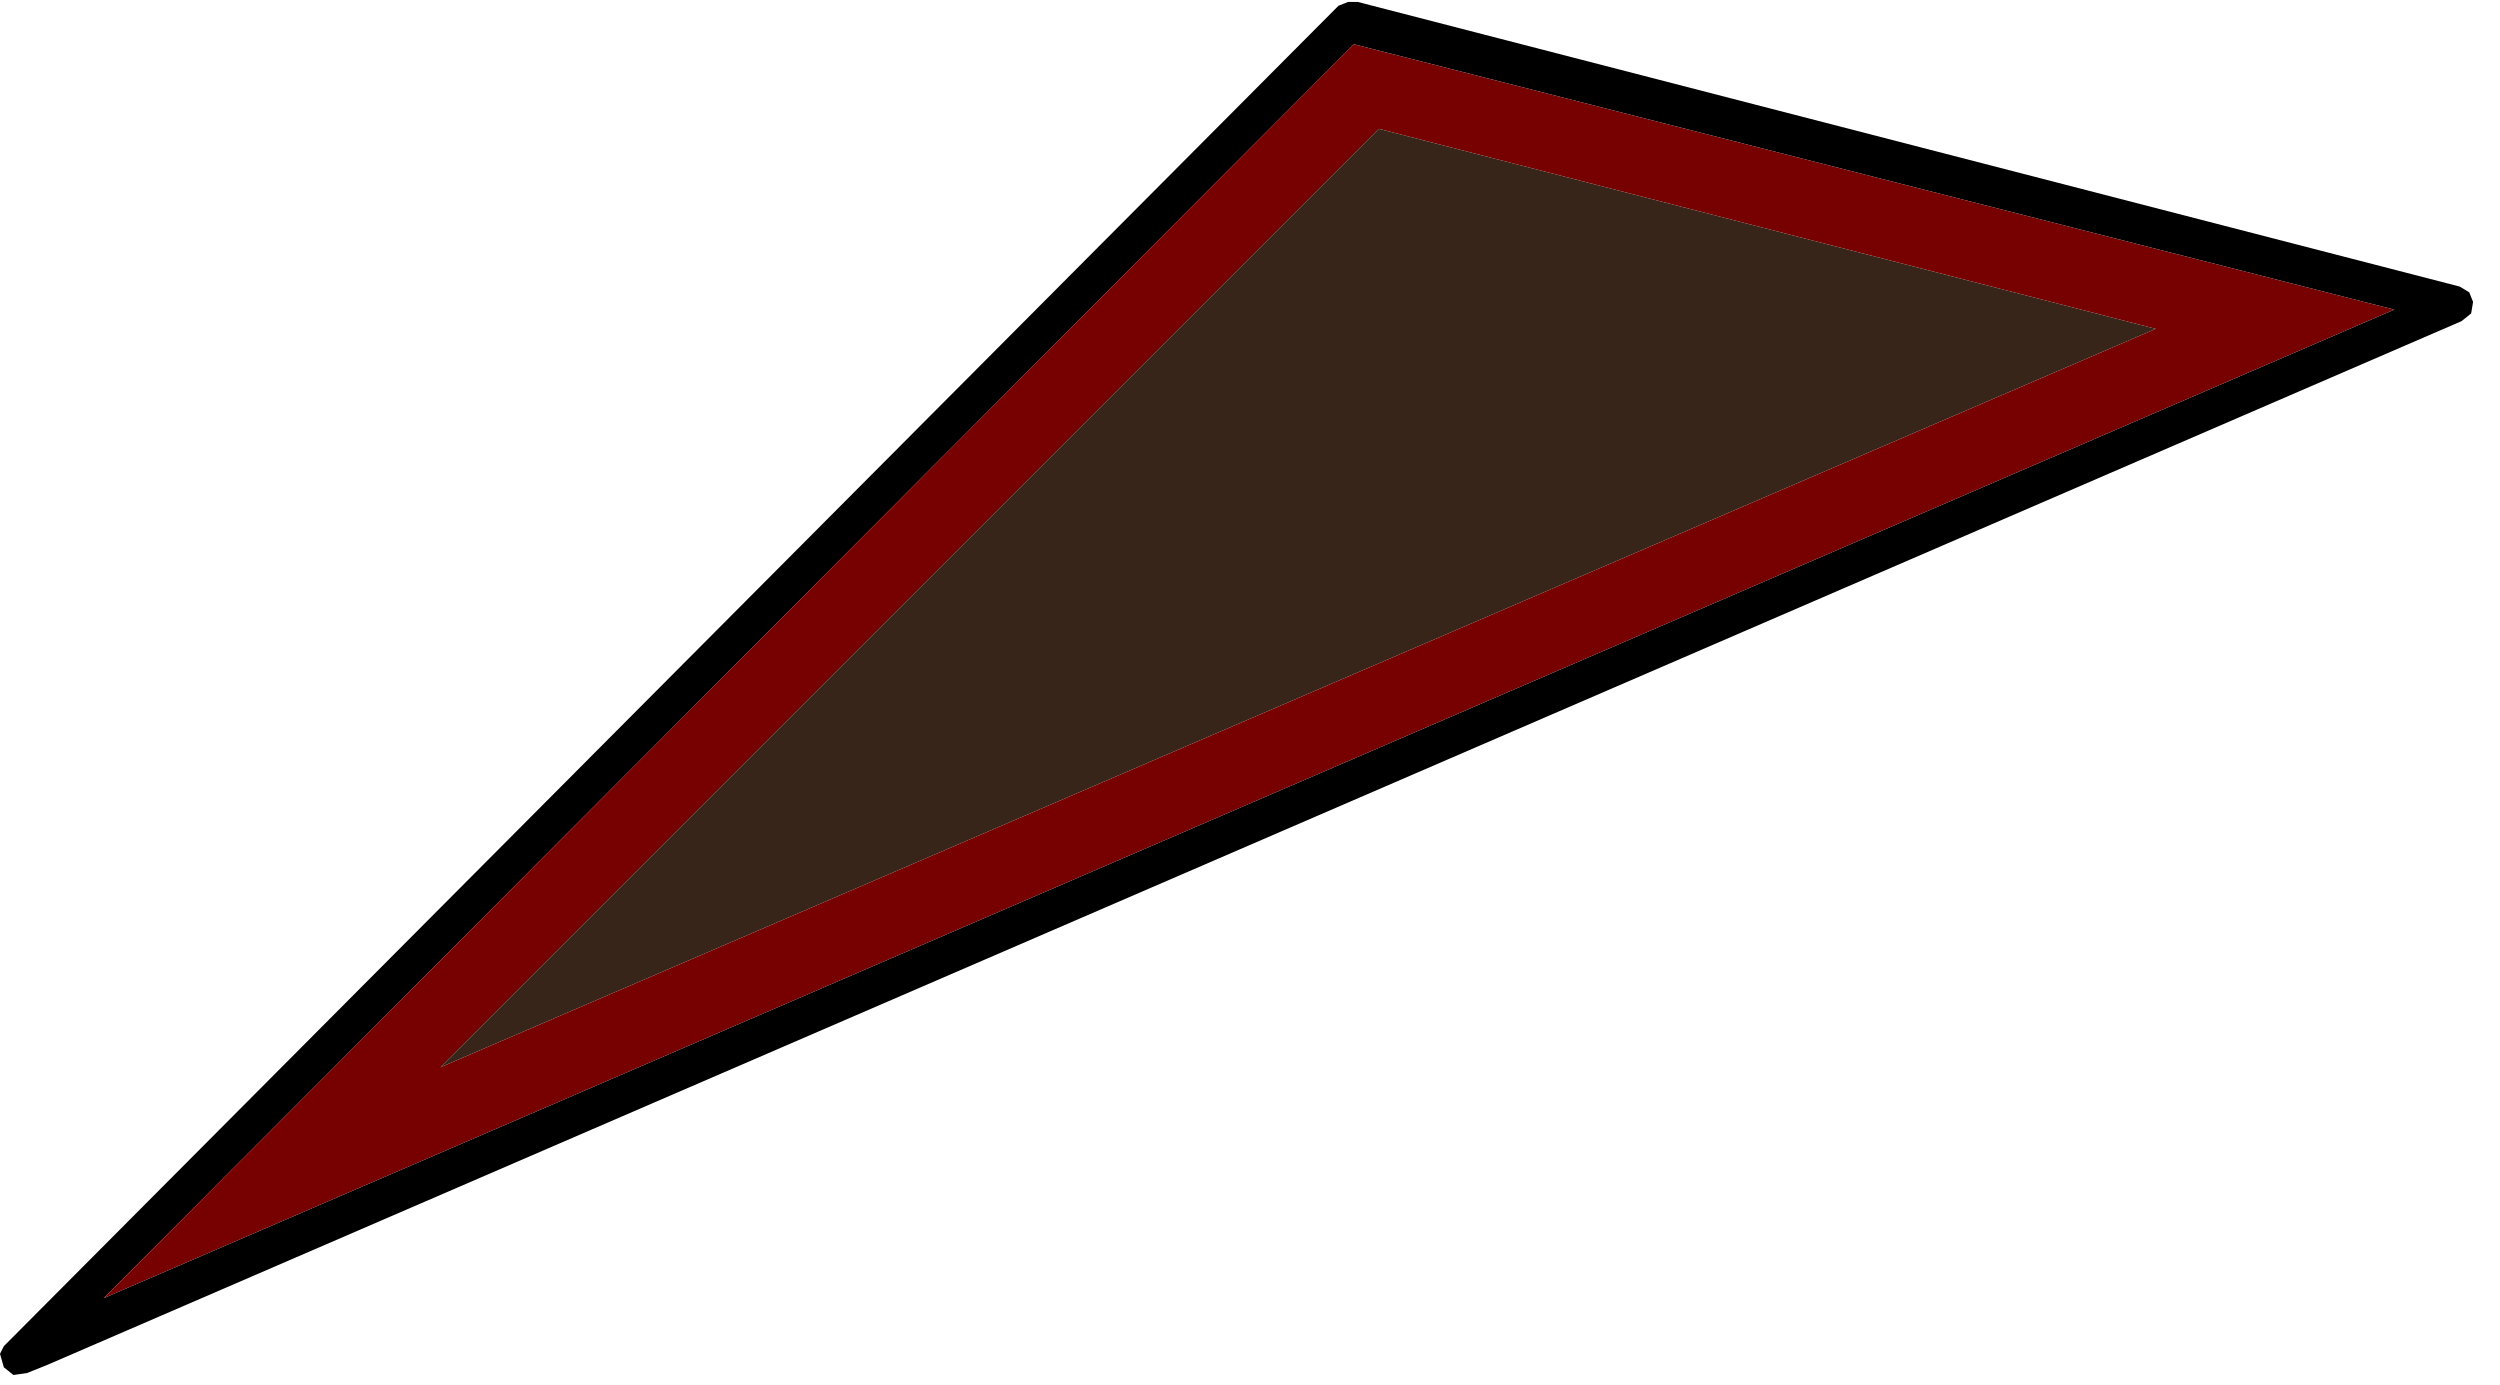 <?xml version="1.0" encoding="utf-8"?>
<svg version="1.1" id="Layer_1"
xmlns="http://www.w3.org/2000/svg"
xmlns:xlink="http://www.w3.org/1999/xlink"
width="65px" height="36px"
xml:space="preserve">
<g id="PathID_235" transform="matrix(1, 0, 0, 1, 32.15, 17.9)">
<path style="fill:#000000;fill-opacity:1" d="M2.9 -17.85L3.15 -17.85L31.8 -10.45L32.05 -10.3L32.15 -10.05L32.1 -9.75L31.85 -9.55L-30.95 17.6L-31.45 17.8L-31.8 17.85L-32.05 17.65L-32.15 17.3L-32.05 17.1L2.65 -17.75L2.9 -17.85M3.05 -16.75L-29.45 15.85L30.1 -9.85L3.05 -16.75" />
<path style="fill:#770000;fill-opacity:1" d="M3.7 -14.55L-20.7 9.85L23.9 -9.35L3.7 -14.55M30.1 -9.85L-29.45 15.85L3.05 -16.75L30.1 -9.85" />
<path style="fill:#372519;fill-opacity:1" d="M23.9 -9.35L-20.7 9.85L3.7 -14.55L23.9 -9.35" />
</g>
</svg>
